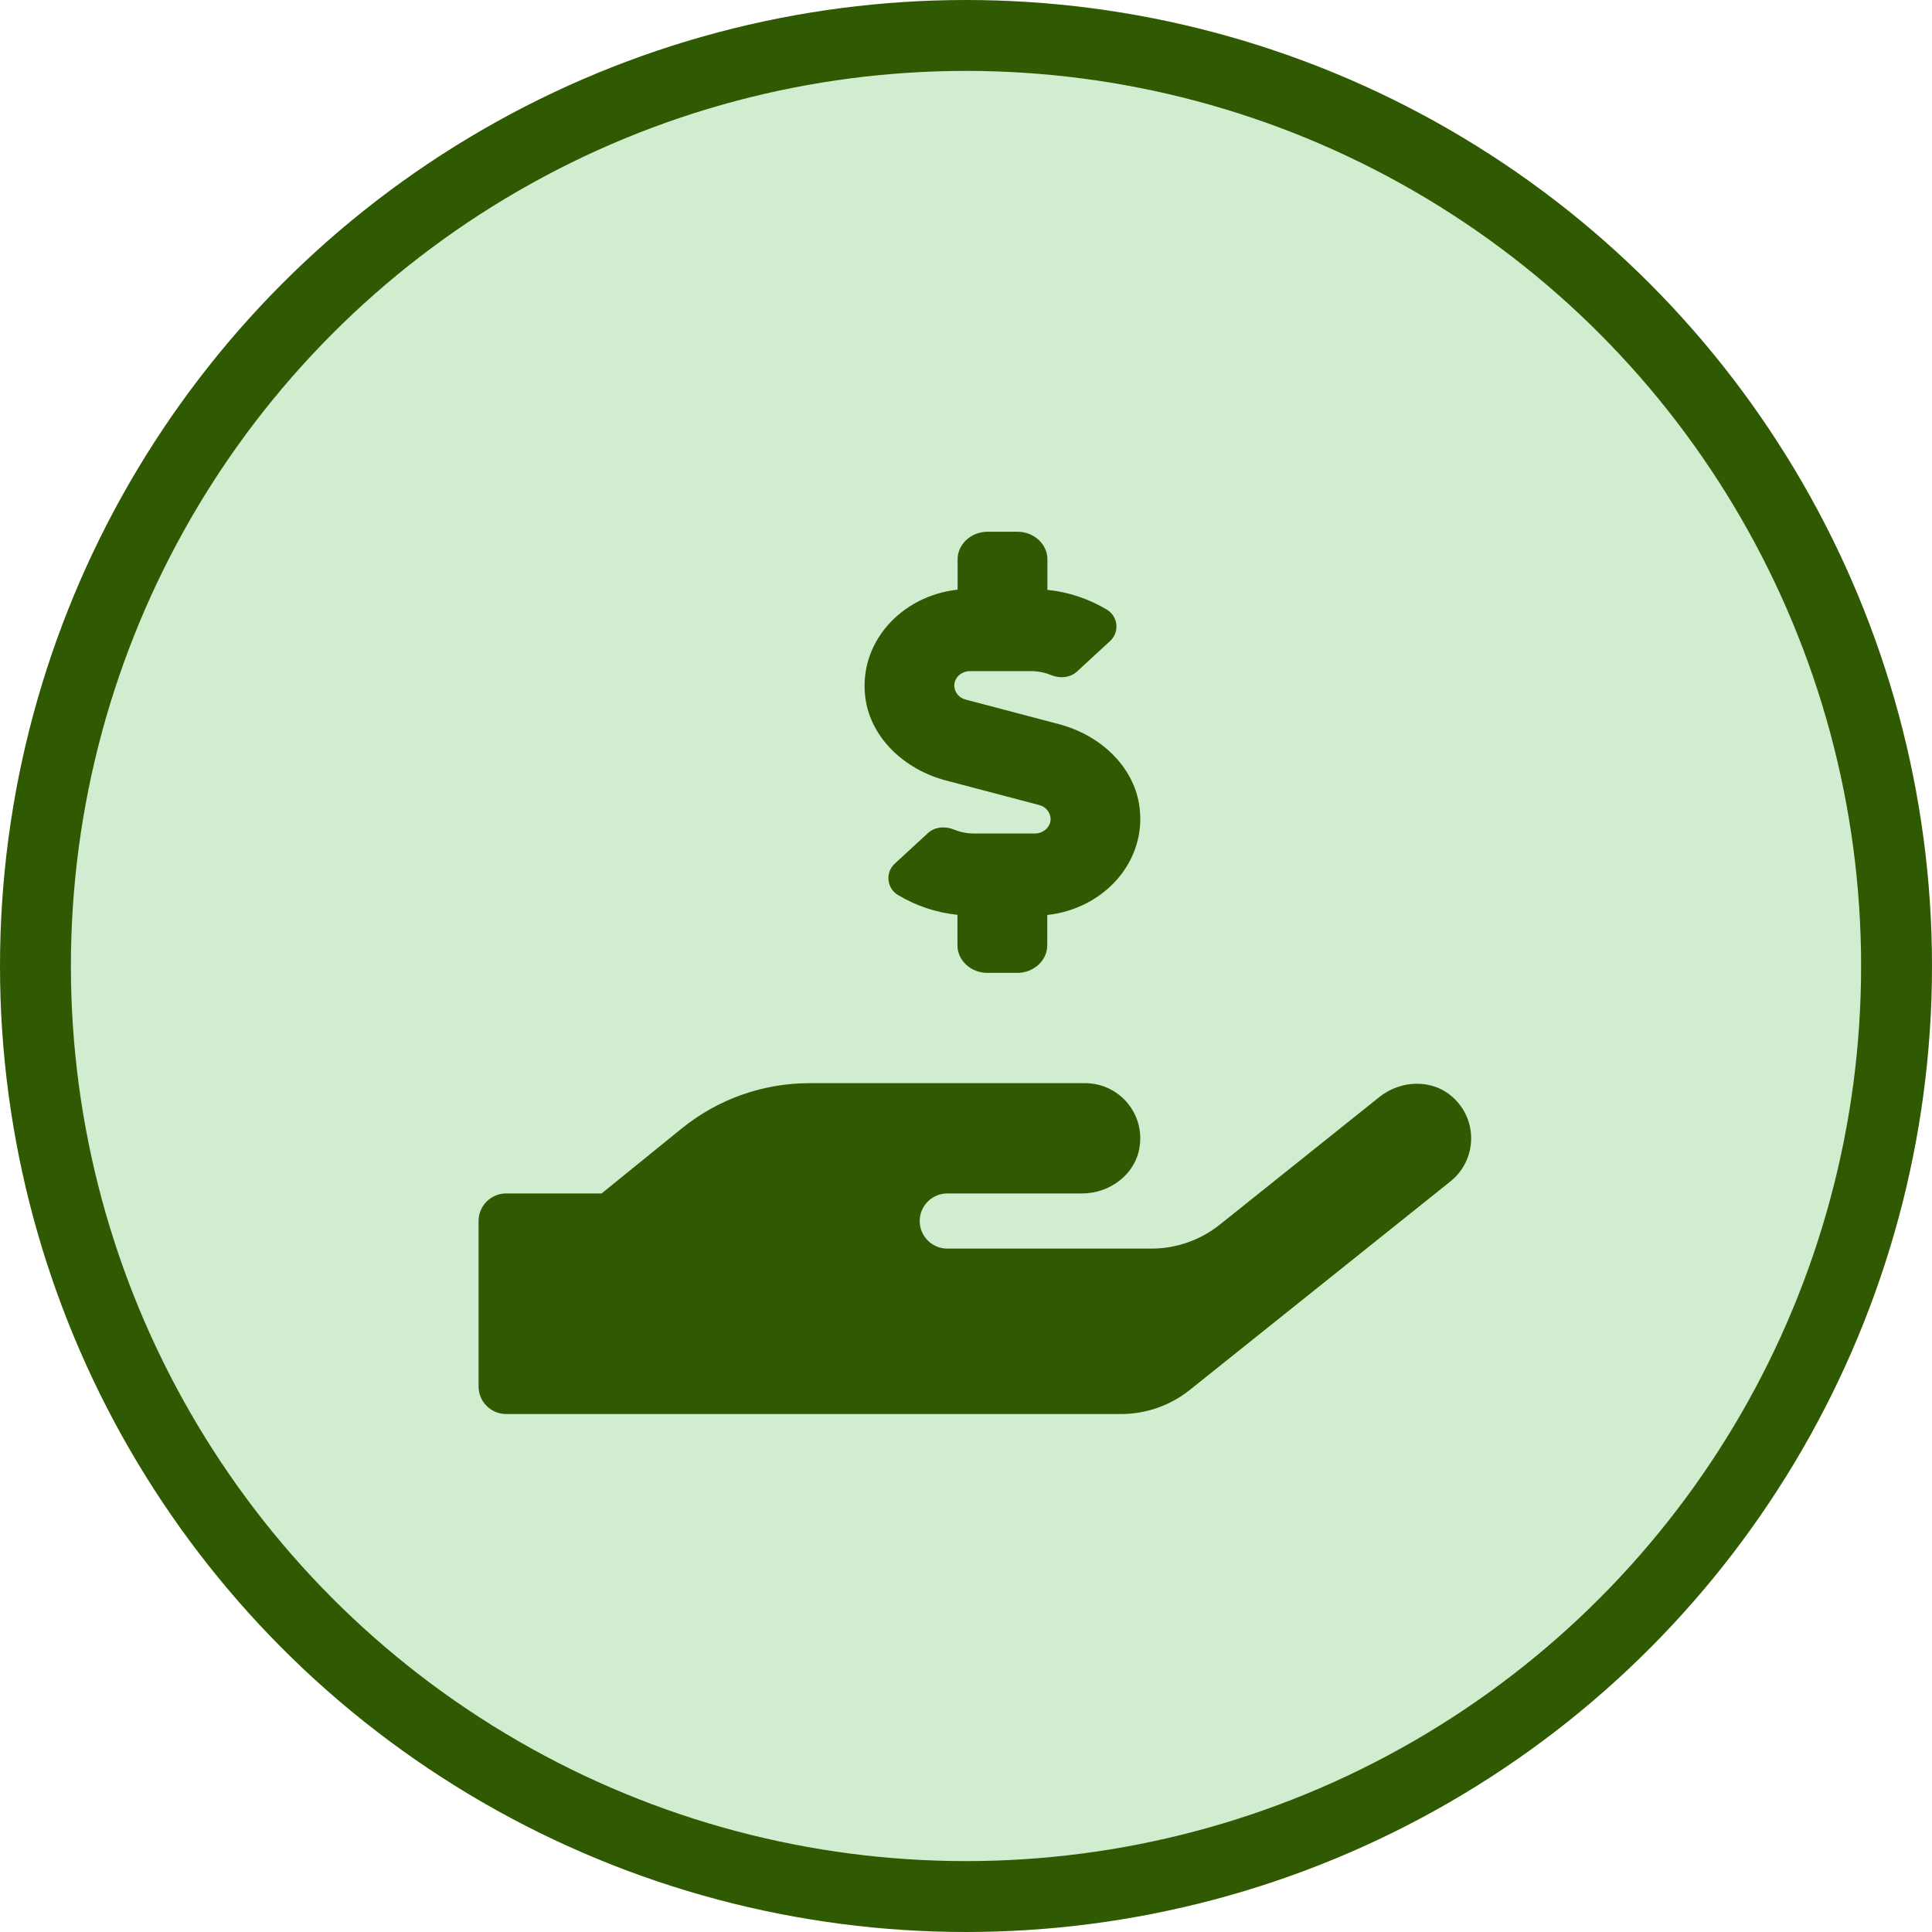 <svg width="109" height="109" viewBox="0 0 109 109" fill="none" xmlns="http://www.w3.org/2000/svg">
<circle cx="54.5" cy="54.5" r="52.5" fill="#0D9E00" fill-opacity="0.19" stroke="#305A02" stroke-width="4"/>
<path d="M53.352 44.029L58.629 45.419C58.808 45.461 58.968 45.561 59.085 45.703C59.201 45.846 59.267 46.023 59.273 46.207C59.273 46.654 58.876 47.023 58.386 47.023H54.925C54.553 47.022 54.183 46.95 53.838 46.809C53.328 46.596 52.741 46.644 52.35 47.004L50.503 48.705C50.417 48.78 50.344 48.867 50.284 48.964C50.208 49.089 50.157 49.228 50.135 49.373C50.113 49.517 50.119 49.665 50.154 49.807C50.189 49.95 50.252 50.084 50.339 50.201C50.426 50.319 50.536 50.419 50.661 50.494C51.684 51.108 52.83 51.49 54.017 51.612V53.333C54.017 54.188 54.778 54.888 55.705 54.888H57.394C58.322 54.888 59.084 54.188 59.084 53.333V51.622C62.285 51.272 64.707 48.608 64.285 45.497C63.979 43.261 62.101 41.482 59.758 40.859L54.482 39.469C54.303 39.427 54.143 39.327 54.026 39.185C53.91 39.043 53.843 38.866 53.838 38.682C53.838 38.234 54.235 37.865 54.724 37.865H58.185C58.56 37.866 58.93 37.938 59.277 38.079C59.785 38.293 60.374 38.244 60.764 37.885L62.612 36.183C62.694 36.11 62.766 36.025 62.823 35.93C62.9 35.805 62.951 35.666 62.974 35.521C62.997 35.376 62.991 35.228 62.956 35.086C62.921 34.943 62.858 34.809 62.772 34.69C62.685 34.572 62.575 34.472 62.449 34.396C61.426 33.782 60.28 33.401 59.093 33.278V31.555C59.093 30.7 58.333 30 57.405 30H55.716C54.788 30 54.027 30.7 54.027 31.555V33.267C50.83 33.617 48.403 36.28 48.825 39.392C49.13 41.627 51.013 43.407 53.352 44.029ZM81.956 61.898C80.808 60.858 79.02 60.926 77.814 61.898L68.831 69.082C67.728 69.967 66.356 70.448 64.942 70.444H53.444C53.031 70.444 52.636 70.28 52.344 69.988C52.052 69.696 51.888 69.301 51.888 68.888C51.888 68.475 52.052 68.08 52.344 67.788C52.636 67.496 53.031 67.332 53.444 67.332H61.055C62.601 67.332 64.041 66.273 64.288 64.746C64.318 64.571 64.333 64.394 64.332 64.216C64.331 63.392 64.002 62.602 63.419 62.02C62.836 61.437 62.046 61.11 61.221 61.11H45.666C43.043 61.111 40.499 62.014 38.462 63.666L33.941 67.332H28.555C28.143 67.332 27.747 67.496 27.456 67.788C27.164 68.08 27 68.475 27 68.888V78.221C27 78.634 27.164 79.029 27.456 79.321C27.747 79.613 28.143 79.777 28.555 79.777H63.241C64.654 79.778 66.025 79.298 67.129 78.416L81.832 66.652C82.186 66.369 82.474 66.012 82.675 65.607C82.876 65.201 82.987 64.757 82.999 64.304C83.011 63.851 82.924 63.401 82.744 62.986C82.564 62.57 82.295 62.199 81.957 61.898H81.956Z" fill="#305A02"/>
</svg>
